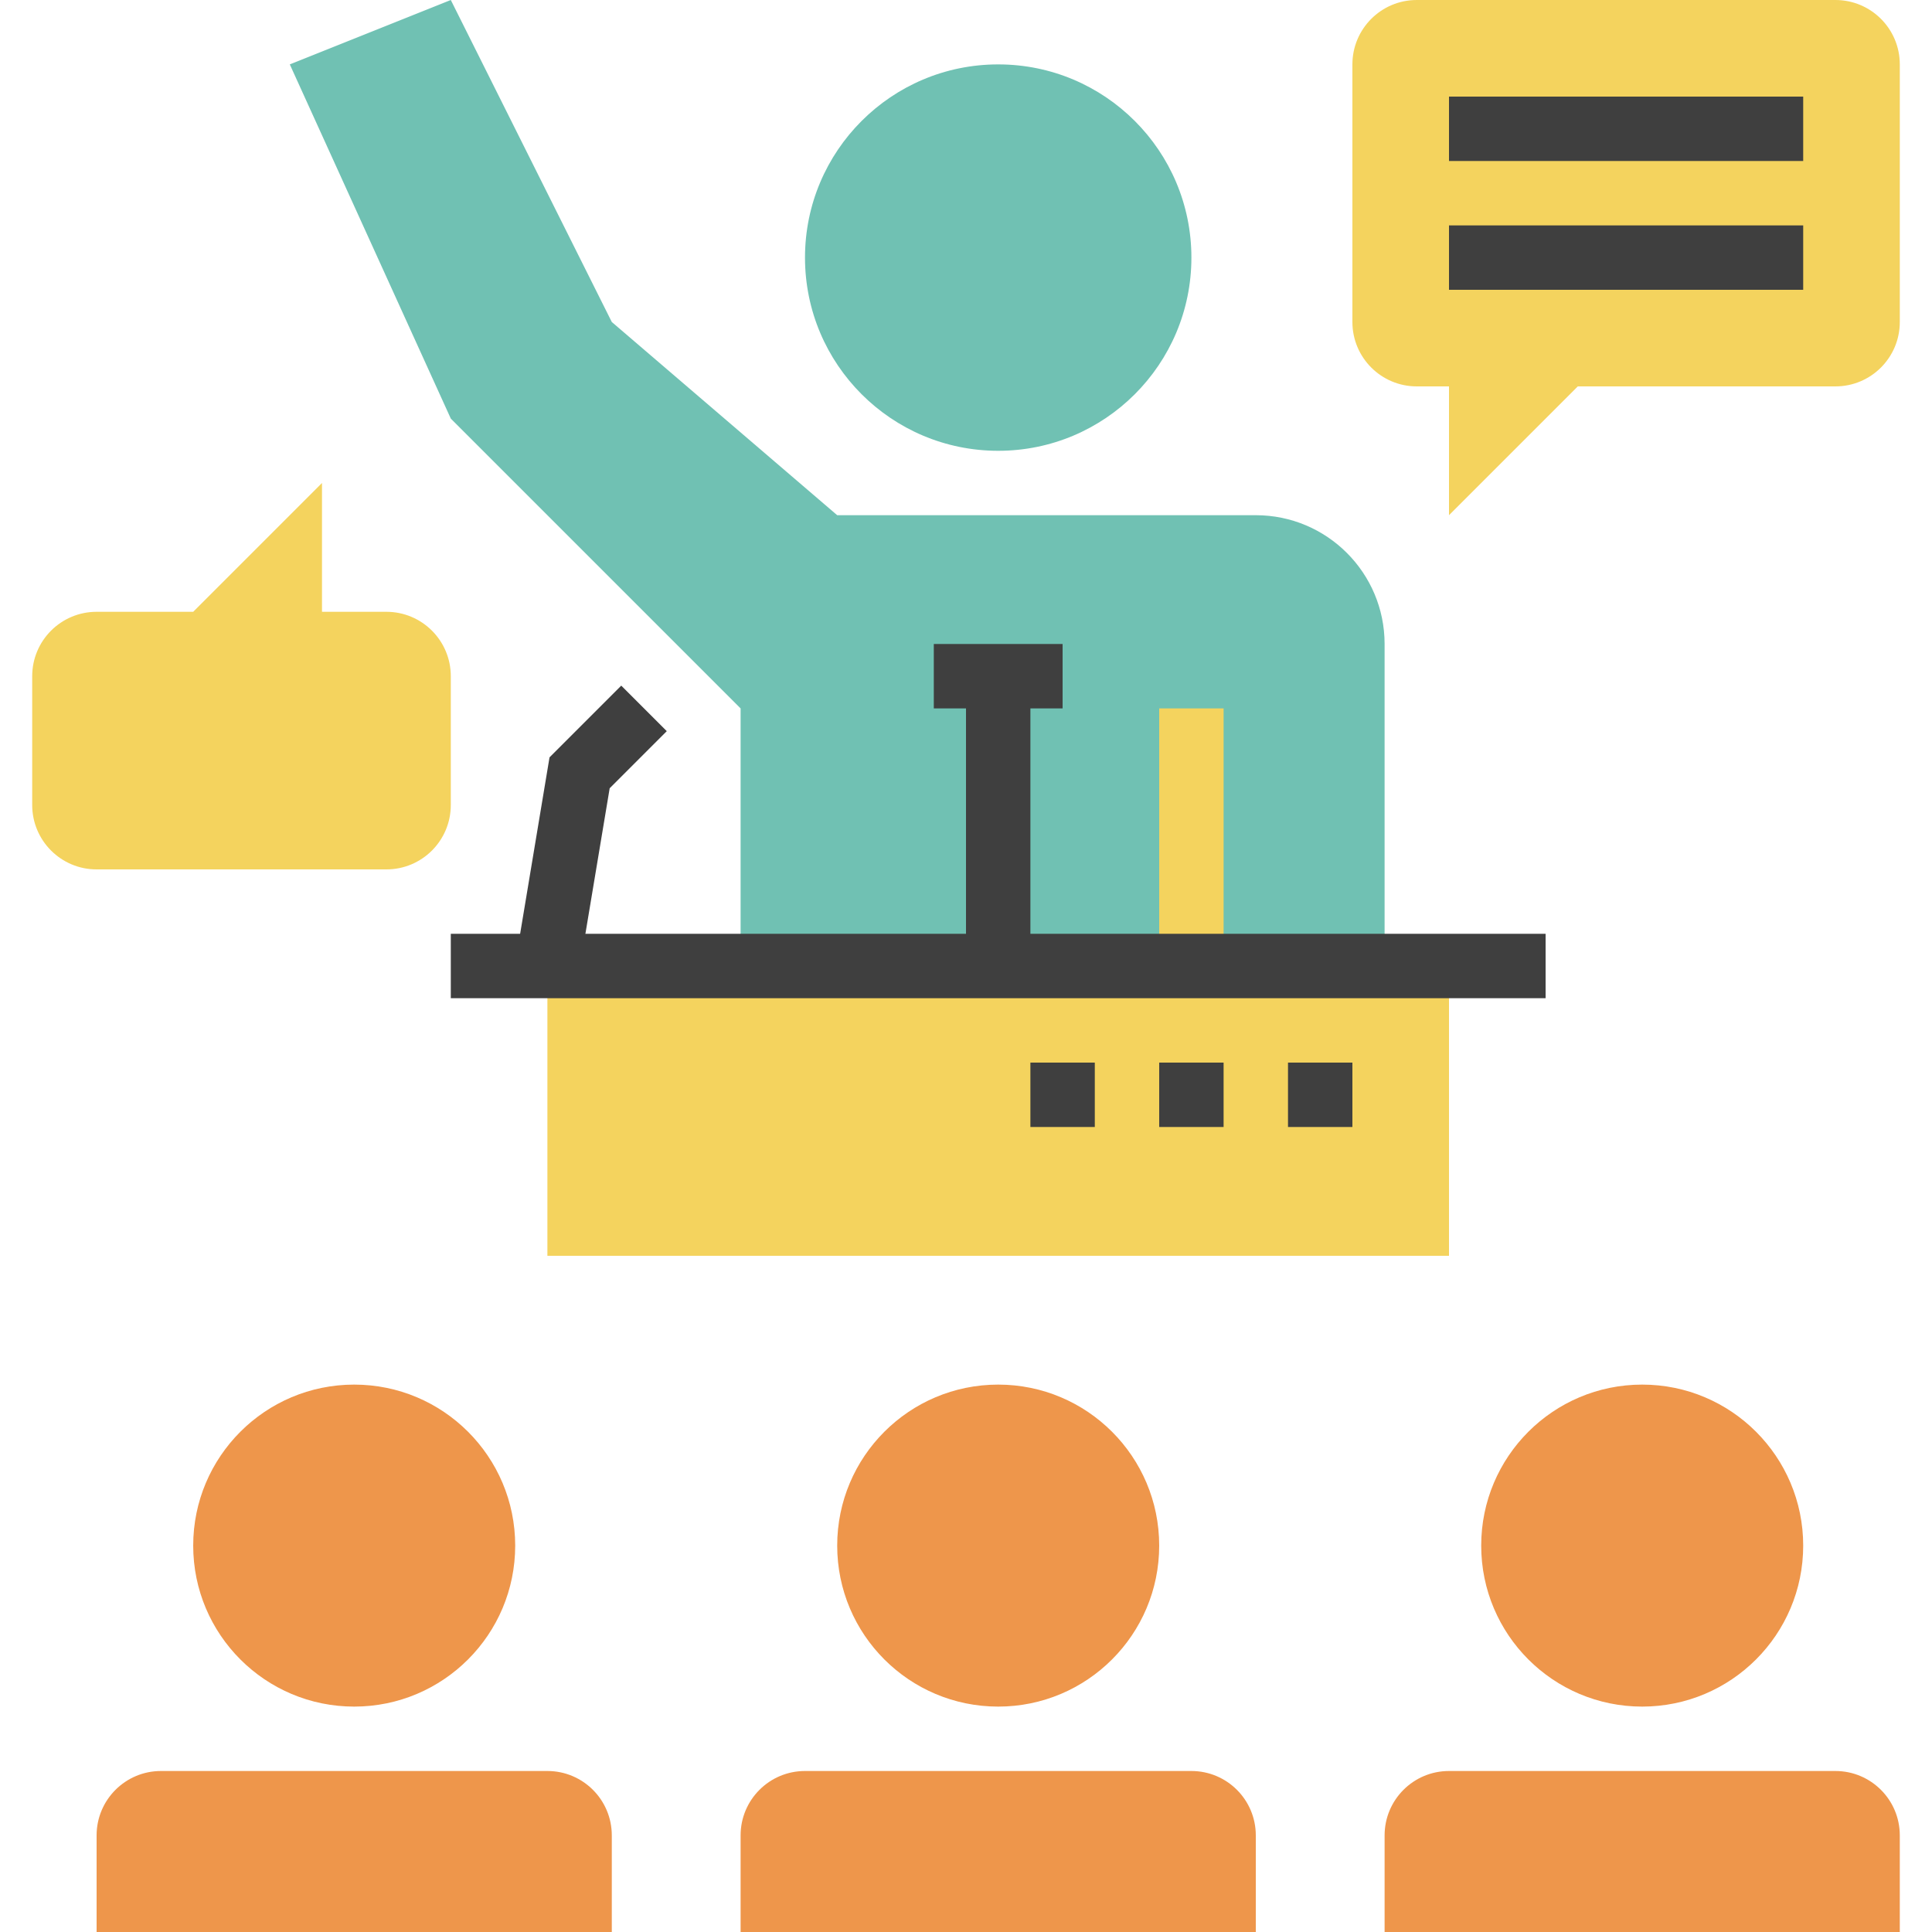 <svg version="1.1" id="Layer_1" xmlns="http://www.w3.org/2000/svg" xmlns:xlink="http://www.w3.org/1999/xlink" x="0px" y="0px"
	 viewBox="0 0 480 480" style="enable-background:new 0 0 480 480;" xml:space="preserve">
<circle style="fill:#70C1B3;" cx="248" cy="64" r="48"/>
<circle style="fill:#EE964B;" cx="248" cy="384" r="40"/>
<path style="fill:#70C1B3;" d="M184,240v-64l-72-72L72,16l40-16l40,80l56,48h72h32c17.672,0,32,14.328,32,32v80"/>
<rect x="288" y="176" style="fill:#F4D35E;" width="16" height="64"/>
<g>
	<rect x="240" y="168" style="fill:#3F3F3F;" width="16" height="72"/>
	<rect x="232" y="160" style="fill:#3F3F3F;" width="32" height="16"/>
</g>
<g>
	<path style="fill:#F4D35E;" d="M456,0H352c-8.84,0-16,7.16-16,16v64c0,8.84,7.16,16,16,16h8v32l32-32h64c8.84,0,16-7.16,16-16V16
		C472,7.16,464.84,0,456,0z"/>
	<path style="fill:#F4D35E;" d="M24,216h72c8.84,0,16-7.16,16-16v-32c0-8.84-7.16-16-16-16H80v-32l-32,32H24c-8.84,0-16,7.16-16,16
		v32C8,208.84,15.16,216,24,216z"/>
</g>
<g>
	<rect x="360" y="56" style="fill:#3F3F3F;" width="88" height="16"/>
	<rect x="360" y="24" style="fill:#3F3F3F;" width="88" height="16"/>
</g>
<g>
	<path style="fill:#EE964B;" d="M184,480v-24c0-8.84,7.16-16,16-16h96c8.84,0,16,7.16,16,16v24H184z"/>
	<circle style="fill:#EE964B;" cx="408" cy="384" r="40"/>
	<path style="fill:#EE964B;" d="M344,480v-24c0-8.84,7.16-16,16-16h96c8.84,0,16,7.16,16,16v24H344z"/>
	<circle style="fill:#EE964B;" cx="88" cy="384" r="40"/>
</g>
<rect x="136" y="240" style="fill:#F4D35E;" width="224" height="72"/>
<path style="fill:#EE964B;" d="M24,480v-24c0-8.84,7.16-16,16-16h96c8.84,0,16,7.16,16,16v24H24z"/>
<g>
	<rect x="112" y="232" style="fill:#3F3F3F;" width="272" height="16"/>
	<polygon style="fill:#3F3F3F;" points="143.888,241.312 128.112,238.688 136.528,188.16 154.344,170.344 165.656,181.656 
		151.472,195.84 	"/>
	<rect x="320" y="264" style="fill:#3F3F3F;" width="16" height="16"/>
	<rect x="288" y="264" style="fill:#3F3F3F;" width="16" height="16"/>
	<rect x="256" y="264" style="fill:#3F3F3F;" width="16" height="16"/>
</g>
</svg>
